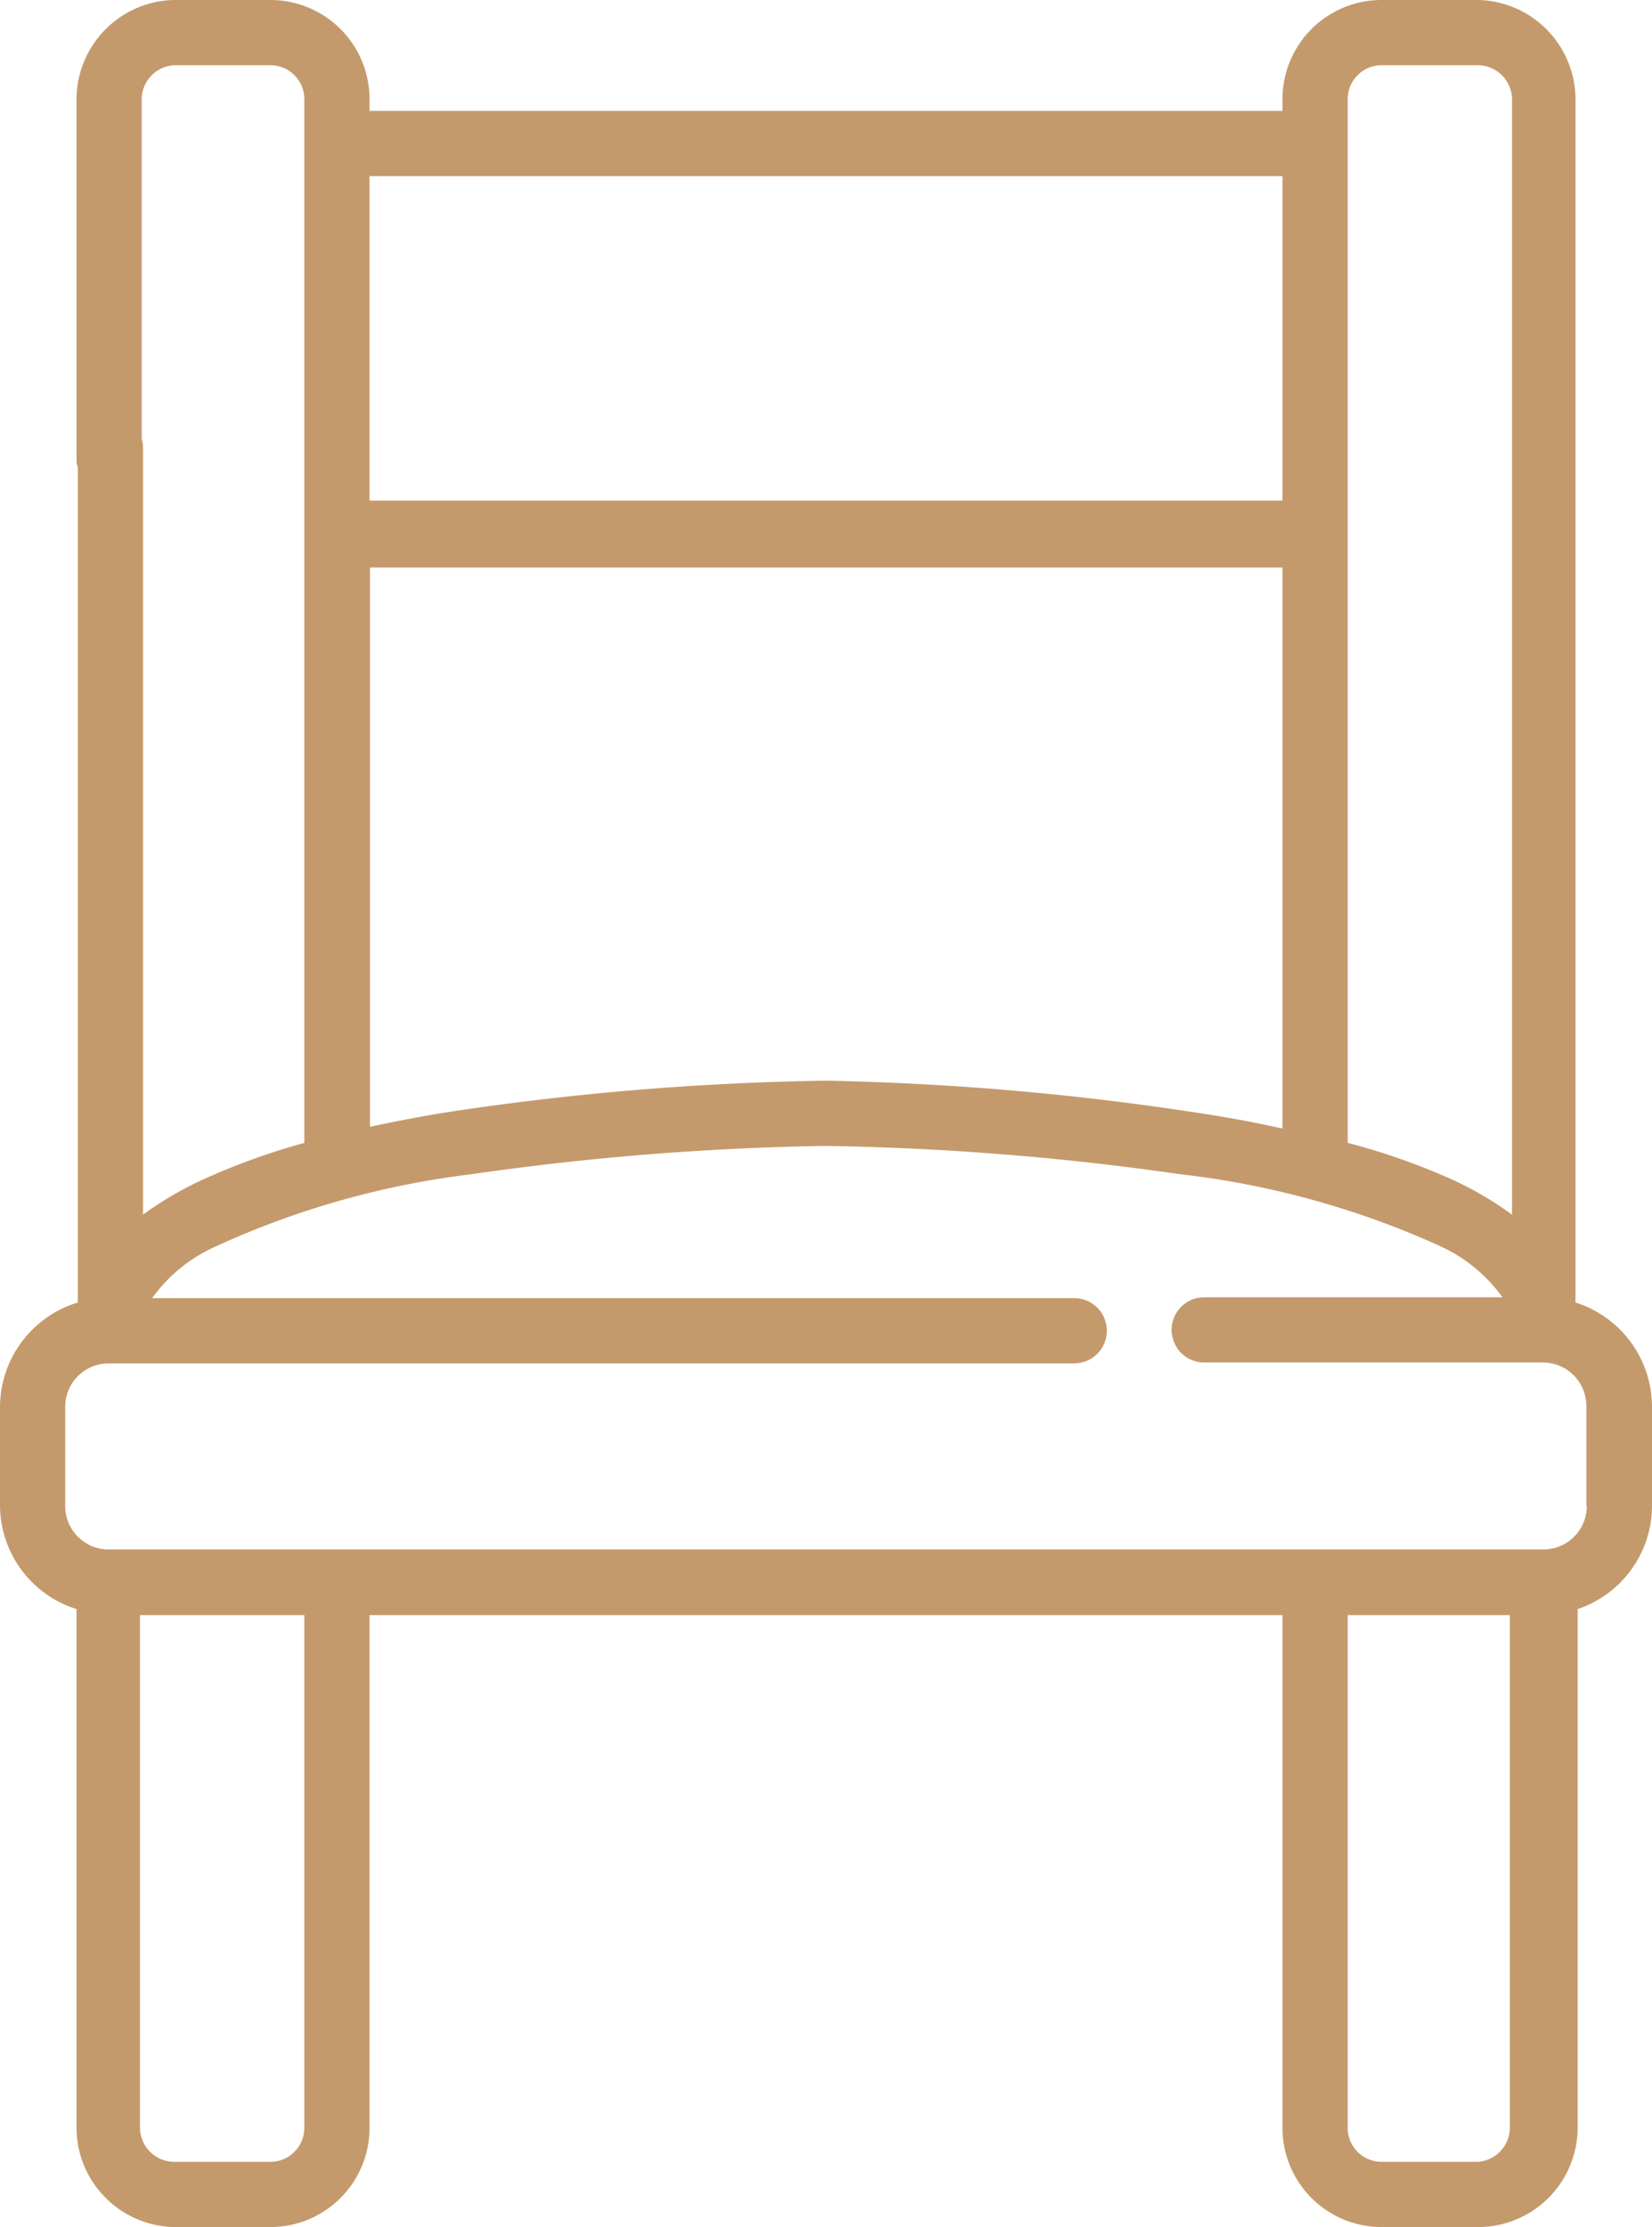 <svg xmlns="http://www.w3.org/2000/svg" viewBox="0 0 38 51.21"><defs><style>.cls-1{fill:#c49a6c;}</style></defs><title>img-4</title><g id="Слой_2" data-name="Слой 2"><g id="Слой_1-2" data-name="Слой 1"><path class="cls-1" d="M36.24,29.95V2.28A2.29,2.29,0,0,0,34,0H31.78A2.28,2.28,0,0,0,29.5,2.28v.27H8.5V2.28A2.28,2.28,0,0,0,6.21,0H4A2.29,2.29,0,0,0,1.76,2.28v8.29c0,.42.29.1.7.1s.8.07.8-.34v-8A.79.79,0,0,1,4,1.5H6.21A.78.78,0,0,1,7,2.28v24H7a15.72,15.72,0,0,0-2.19.78,8,8,0,0,0-1.52.87V10.3a.75.75,0,1,0-1.5,0V29.95A2.52,2.52,0,0,0,0,32.35v2.28A2.51,2.51,0,0,0,1.76,37v11.9A2.29,2.29,0,0,0,4,51.21H6.21A2.28,2.28,0,0,0,8.5,48.93V37.14h21V48.93a2.28,2.28,0,0,0,2.28,2.28H34a2.29,2.29,0,0,0,2.29-2.28V37A2.51,2.51,0,0,0,38,34.63V32.35A2.52,2.52,0,0,0,36.24,29.95ZM31,2.28h0a.78.78,0,0,1,.78-.78H34a.79.79,0,0,1,.78.78V27.93a7.9,7.9,0,0,0-1.52-.87A15.2,15.2,0,0,0,31,26.28ZM8.5,4.05h21v7.46H8.5Zm0,9h21v12.9c-.67-.15-1.39-.28-2.14-.39A64.12,64.12,0,0,0,19,24.85a64.11,64.11,0,0,0-8.35.67c-.76.11-1.48.25-2.14.39V13ZM7,48.93a.78.78,0,0,1-.78.78H4a.79.79,0,0,1-.78-.78V37.14H7Zm27,.78H31.78a.78.78,0,0,1-.78-.78V37.14h3.73V48.93h0A.79.79,0,0,1,34,49.71ZM36.5,34.63a1,1,0,0,1-1,1h-33a1,1,0,0,1-1-1V32.35a1,1,0,0,1,1-1H24.71a.75.75,0,1,0,0-1.5H3.5a3.59,3.59,0,0,1,1.4-1.16h0A19.81,19.81,0,0,1,10.85,27,63.83,63.83,0,0,1,19,26.35a63.72,63.72,0,0,1,8.14.65,19.91,19.91,0,0,1,6,1.66,3.62,3.62,0,0,1,1.42,1.17H27.7a.75.75,0,0,0,0,1.5h7.79a1,1,0,0,1,1,1v2.28Z"/></g></g></svg>